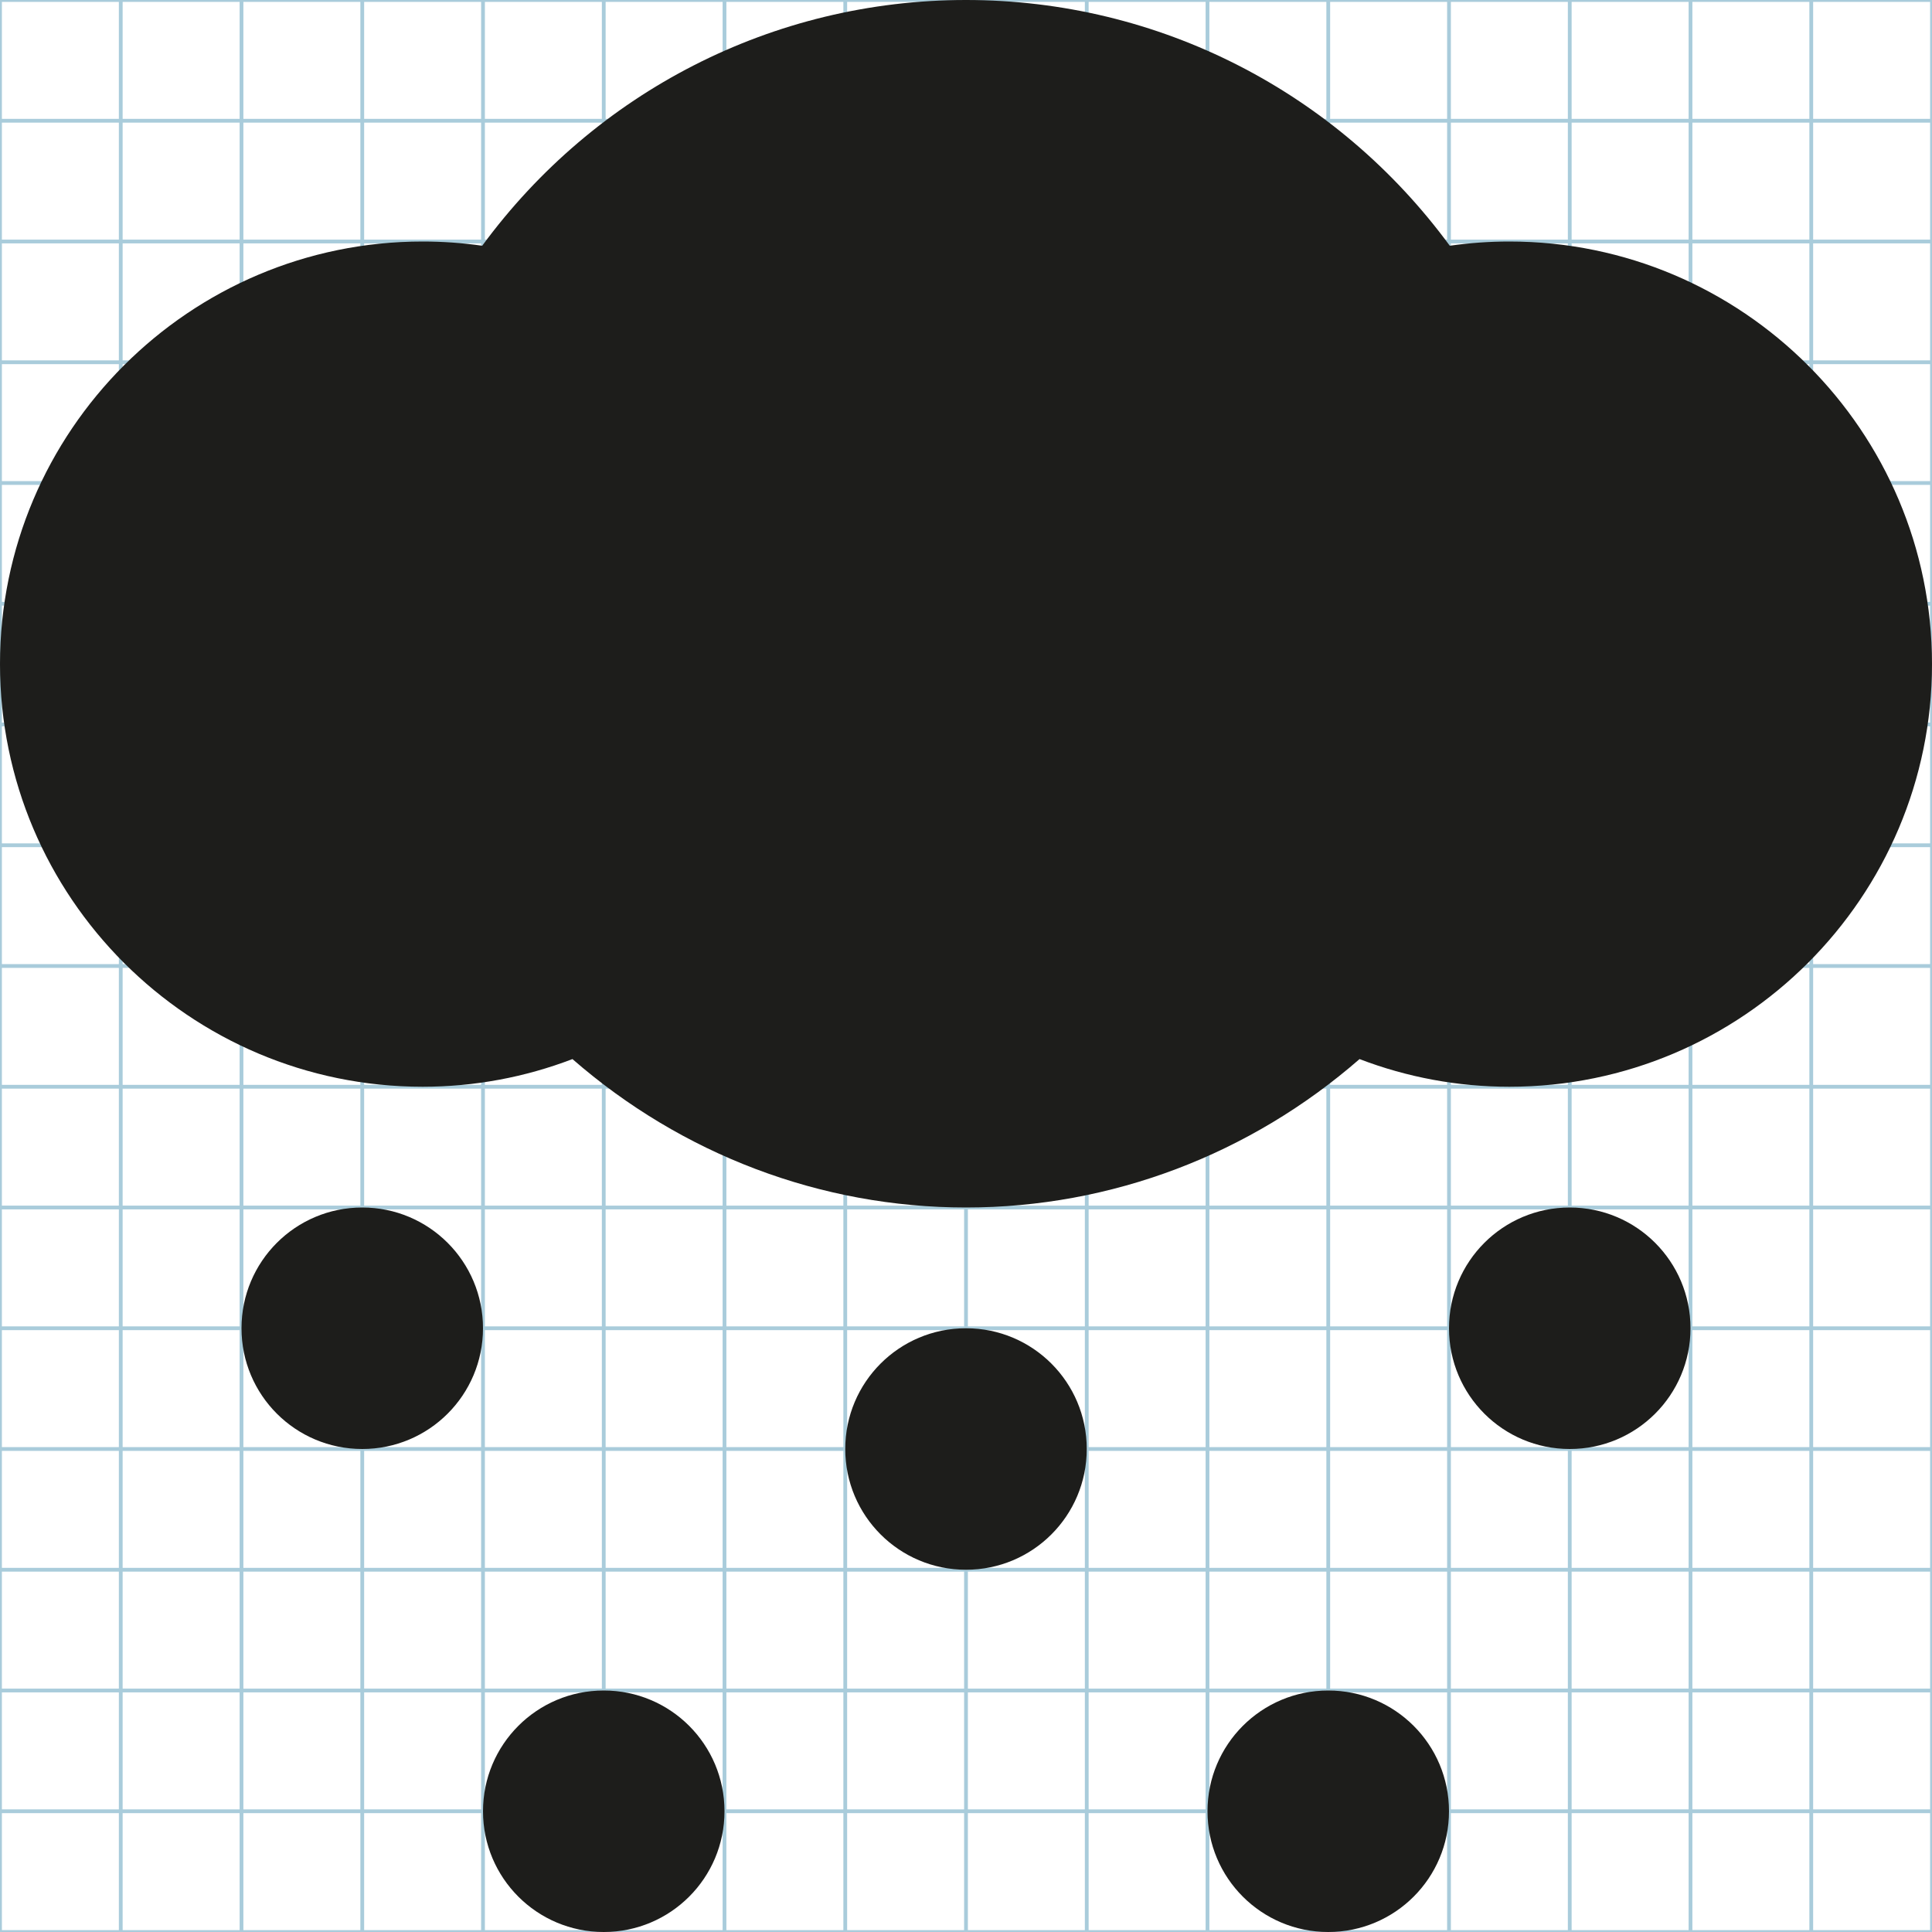 <?xml version="1.0" encoding="utf-8"?>
<!-- Generator: Adobe Illustrator 15.1.0, SVG Export Plug-In . SVG Version: 6.00 Build 0)  -->
<!DOCTYPE svg PUBLIC "-//W3C//DTD SVG 1.1//EN" "http://www.w3.org/Graphics/SVG/1.1/DTD/svg11.dtd">
<svg version="1.1" id="Layer_1"
	xmlns="http://www.w3.org/2000/svg"
	xmlns:xlink="http://www.w3.org/1999/xlink" x="0px" y="0px" width="512px" height="512px" viewBox="0 0 512 512" enable-background="new 0 0 512 512" xml:space="preserve">
	<style>
    	path { fill: #1D1D1B; }
		@media (prefers-color-scheme: dark) {
			path { fill: #ffffff; }
		}
	</style>
	<g id="Grid_1_">
		<g id="Layer_1_1_">
			<g id="Grid">
				<g>
					<rect fill="none" stroke="#A9CCDB" stroke-miterlimit="10" width="512" height="512"/>
					<line fill="none" stroke="#A9CCDB" stroke-miterlimit="10" x1="0" y1="480" x2="512" y2="480"/>
					<line fill="none" stroke="#A9CCDB" stroke-miterlimit="10" x1="0" y1="448" x2="512" y2="448"/>
					<line fill="none" stroke="#A9CCDB" stroke-miterlimit="10" x1="0" y1="416" x2="512" y2="416"/>
					<line fill="none" stroke="#A9CCDB" stroke-miterlimit="10" x1="0" y1="384" x2="512" y2="384"/>
					<line fill="none" stroke="#A9CCDB" stroke-miterlimit="10" x1="0" y1="352" x2="512" y2="352"/>
					<line fill="none" stroke="#A9CCDB" stroke-miterlimit="10" x1="0" y1="320" x2="512" y2="320"/>
					<line fill="none" stroke="#A9CCDB" stroke-miterlimit="10" x1="0" y1="288" x2="512" y2="288"/>
					<line fill="none" stroke="#A9CCDB" stroke-miterlimit="10" x1="0" y1="256" x2="512" y2="256"/>
					<line fill="none" stroke="#A9CCDB" stroke-miterlimit="10" x1="0" y1="224" x2="512" y2="224"/>
					<line fill="none" stroke="#A9CCDB" stroke-miterlimit="10" x1="0" y1="192" x2="512" y2="192"/>
					<line fill="none" stroke="#A9CCDB" stroke-miterlimit="10" x1="0" y1="160" x2="512" y2="160"/>
					<line fill="none" stroke="#A9CCDB" stroke-miterlimit="10" x1="0" y1="128" x2="512" y2="128"/>
					<line fill="none" stroke="#A9CCDB" stroke-miterlimit="10" x1="0" y1="96" x2="512" y2="96"/>
					<line fill="none" stroke="#A9CCDB" stroke-miterlimit="10" x1="0" y1="64" x2="512" y2="64"/>
					<line fill="none" stroke="#A9CCDB" stroke-miterlimit="10" x1="0" y1="32" x2="512" y2="32"/>
					<line fill="none" stroke="#A9CCDB" stroke-miterlimit="10" x1="480" y1="0" x2="480" y2="512"/>
					<line fill="none" stroke="#A9CCDB" stroke-miterlimit="10" x1="448" y1="0" x2="448" y2="512"/>
					<line fill="none" stroke="#A9CCDB" stroke-miterlimit="10" x1="416" y1="0" x2="416" y2="512"/>
					<line fill="none" stroke="#A9CCDB" stroke-miterlimit="10" x1="384" y1="0" x2="384" y2="512"/>
					<line fill="none" stroke="#A9CCDB" stroke-miterlimit="10" x1="352" y1="0" x2="352" y2="512"/>
					<line fill="none" stroke="#A9CCDB" stroke-miterlimit="10" x1="320" y1="0" x2="320" y2="512"/>
					<line fill="none" stroke="#A9CCDB" stroke-miterlimit="10" x1="288" y1="0" x2="288" y2="512"/>
					<line fill="none" stroke="#A9CCDB" stroke-miterlimit="10" x1="256" y1="0" x2="256" y2="512"/>
					<line fill="none" stroke="#A9CCDB" stroke-miterlimit="10" x1="224" y1="0" x2="224" y2="512"/>
					<line fill="none" stroke="#A9CCDB" stroke-miterlimit="10" x1="192" y1="0" x2="192" y2="512"/>
					<line fill="none" stroke="#A9CCDB" stroke-miterlimit="10" x1="160" y1="0" x2="160" y2="512"/>
					<line fill="none" stroke="#A9CCDB" stroke-miterlimit="10" x1="128" y1="0" x2="128" y2="512"/>
					<line fill="none" stroke="#A9CCDB" stroke-miterlimit="10" x1="96" y1="0" x2="96" y2="512"/>
					<line fill="none" stroke="#A9CCDB" stroke-miterlimit="10" x1="64" y1="0" x2="64" y2="512"/>
					<line fill="none" stroke="#A9CCDB" stroke-miterlimit="10" x1="32" y1="0" x2="32" y2="512"/>
				</g>
			</g>
		</g>
	</g>
	<g>
		<g>
			<path fill="#FFFFFF" d="M400,64c-5.312,0-10.562,0.375-15.792,1.125C354.334,24.417,307.188,0,256,0
			s-98.312,24.417-128.208,65.125C122.562,64.375,117.312,64,112,64C50.25,64,0,114.25,0,176s50.25,112,112,112
			c13.688,0,27.084-2.5,39.709-7.333C180.666,305.917,217.5,320,256,320c38.542,0,75.333-14.083,104.291-39.333
			C372.916,285.5,386.312,288,400,288c61.75,0,112-50.25,112-112S461.75,64,400,64z M96,320c-17.688,0-32,14.312-32,32
			s14.312,32,32,32s32-14.312,32-32S113.688,320,96,320z M256,352c-17.688,0-32,14.312-32,32s14.312,32,32,32s32-14.312,32-32
			S273.688,352,256,352z M416,320c-17.688,0-32,14.312-32,32s14.312,32,32,32s32-14.312,32-32S433.688,320,416,320z M352,448
			c-17.688,0-32,14.312-32,32s14.312,32,32,32s32-14.312,32-32S369.688,448,352,448z M160,448c-17.688,0-32,14.312-32,32
			s14.312,32,32,32s32-14.312,32-32S177.688,448,160,448z"/>
		</g>
	</g>
</svg>

